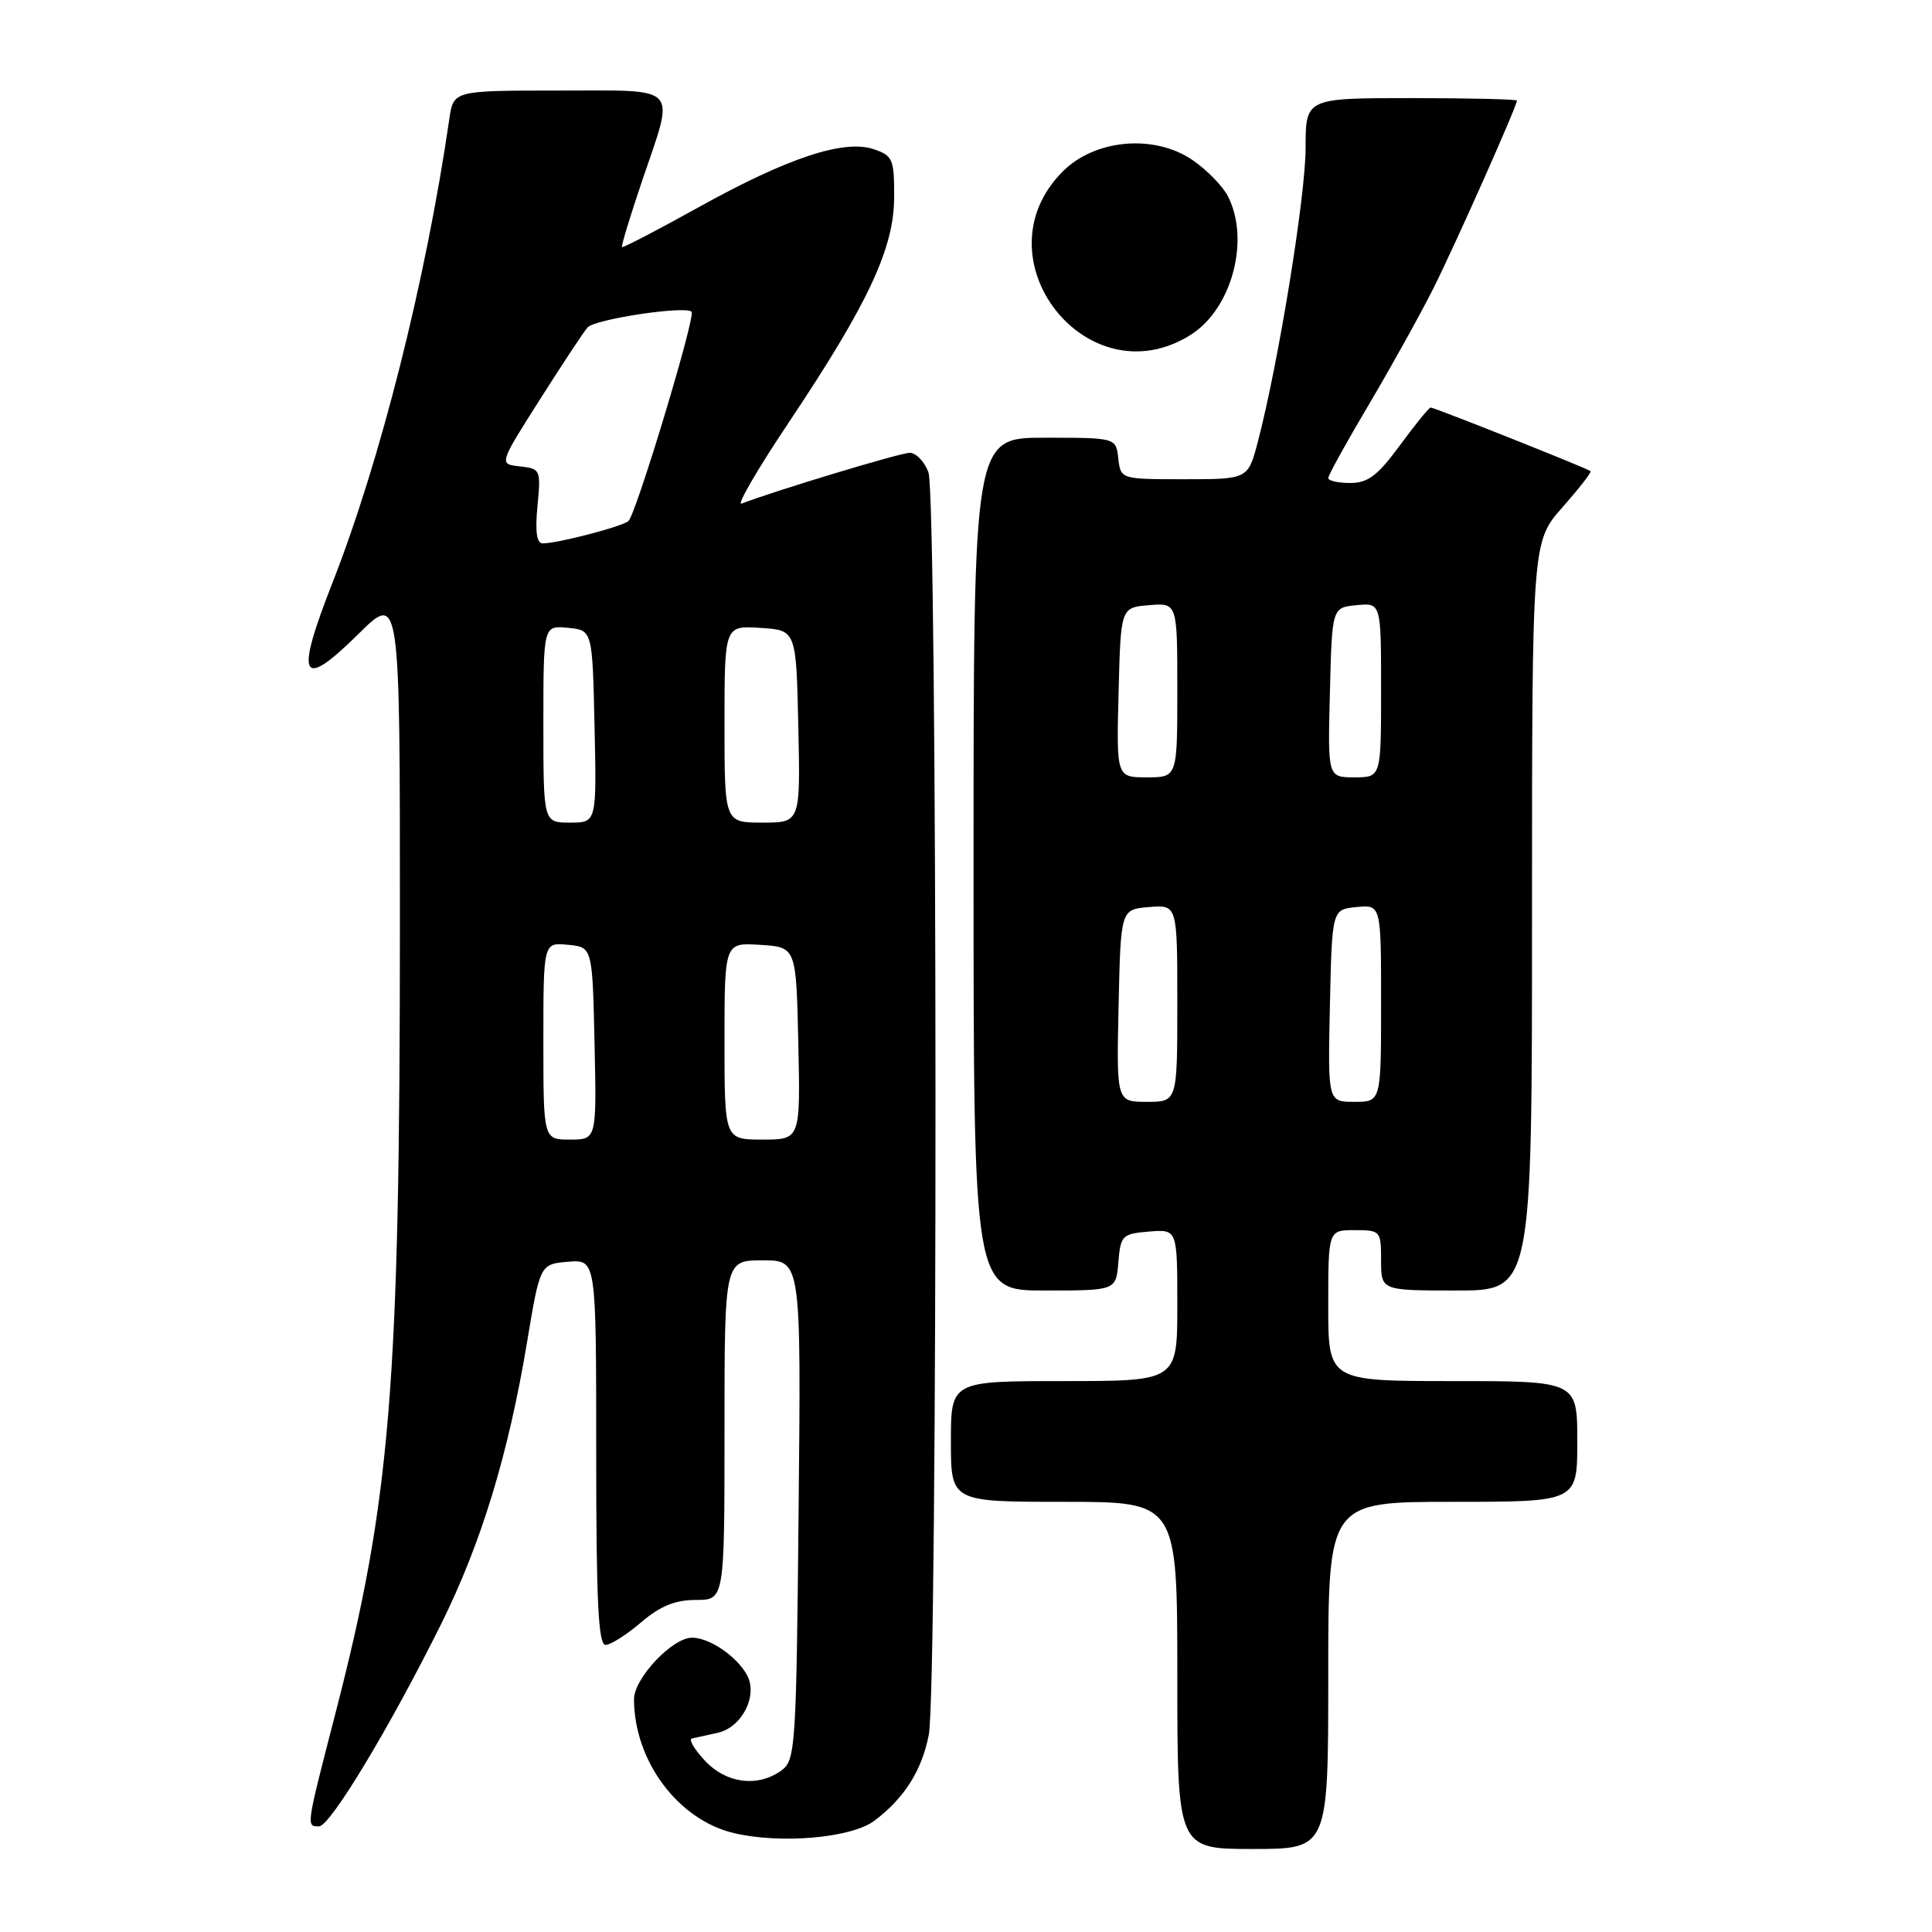 <?xml version="1.0" encoding="UTF-8" standalone="no"?>
<!DOCTYPE svg PUBLIC "-//W3C//DTD SVG 1.1//EN" "http://www.w3.org/Graphics/SVG/1.1/DTD/svg11.dtd" >
<svg xmlns="http://www.w3.org/2000/svg" xmlns:xlink="http://www.w3.org/1999/xlink" version="1.1" viewBox="0 0 256 256">
 <g >
 <path fill="currentColor"
d=" M 176.00 222.00 C 176.00 199.00 176.00 199.00 192.50 199.00 C 209.00 199.00 209.00 199.00 209.00 191.00 C 209.00 183.00 209.00 183.00 192.50 183.00 C 176.00 183.00 176.00 183.00 176.00 173.00 C 176.00 163.00 176.00 163.00 179.50 163.00 C 182.92 163.00 183.00 163.10 183.00 167.00 C 183.00 171.00 183.00 171.00 193.00 171.00 C 203.00 171.00 203.00 171.00 203.00 121.40 C 203.00 71.81 203.00 71.81 207.01 67.25 C 209.22 64.74 210.91 62.58 210.76 62.43 C 210.41 62.09 190.07 54.00 189.57 54.00 C 189.35 54.00 187.52 56.25 185.50 59.00 C 182.55 63.02 181.26 64.00 178.91 64.00 C 177.31 64.00 176.00 63.70 176.00 63.34 C 176.00 62.97 178.43 58.58 181.39 53.59 C 184.35 48.59 188.21 41.64 189.96 38.15 C 192.92 32.23 201.00 14.06 201.00 13.33 C 201.00 13.15 194.70 13.00 187.00 13.00 C 173.00 13.00 173.00 13.00 173.00 19.60 C 173.00 25.95 169.40 48.12 166.68 58.50 C 165.37 63.50 165.37 63.50 156.93 63.50 C 148.50 63.50 148.50 63.50 148.18 60.75 C 147.87 58.00 147.87 58.00 138.43 58.00 C 129.00 58.00 129.00 58.00 129.00 114.50 C 129.00 171.00 129.00 171.00 138.44 171.00 C 147.88 171.00 147.88 171.00 148.19 167.25 C 148.48 163.70 148.70 163.48 152.25 163.19 C 156.00 162.88 156.00 162.88 156.00 172.94 C 156.00 183.00 156.00 183.00 141.00 183.00 C 126.00 183.00 126.00 183.00 126.00 191.00 C 126.00 199.00 126.00 199.00 141.00 199.00 C 156.00 199.00 156.00 199.00 156.00 222.00 C 156.00 245.00 156.00 245.00 166.00 245.00 C 176.00 245.00 176.00 245.00 176.00 222.00 Z  M 115.84 241.27 C 119.80 238.31 122.16 234.60 123.07 229.86 C 124.28 223.60 124.24 65.75 123.02 62.57 C 122.49 61.15 121.37 60.00 120.54 60.00 C 119.30 60.00 102.85 64.97 98.26 66.73 C 97.57 66.99 100.37 62.18 104.48 56.03 C 115.04 40.23 118.46 32.92 118.48 26.15 C 118.50 21.09 118.30 20.62 115.77 19.77 C 111.83 18.44 104.39 20.90 92.57 27.46 C 87.11 30.49 82.54 32.87 82.42 32.74 C 82.29 32.61 83.49 28.68 85.07 24.00 C 89.46 11.07 90.32 12.00 74.05 12.00 C 60.09 12.00 60.09 12.00 59.54 15.75 C 56.42 37.20 50.41 61.03 44.03 77.28 C 39.05 89.97 39.87 91.54 47.51 83.99 C 53.00 78.57 53.00 78.57 52.99 122.53 C 52.98 183.81 51.77 198.64 44.47 226.94 C 40.52 242.23 40.56 242.00 42.28 242.00 C 43.74 242.00 51.60 228.97 58.43 215.24 C 63.75 204.53 67.36 192.72 69.82 177.94 C 71.56 167.50 71.56 167.50 75.28 167.19 C 79.00 166.88 79.00 166.88 79.00 192.44 C 79.00 212.24 79.28 217.99 80.25 217.96 C 80.94 217.94 83.06 216.59 84.96 214.96 C 87.48 212.81 89.46 212.00 92.21 212.00 C 96.00 212.00 96.00 212.00 96.00 189.50 C 96.00 167.00 96.00 167.00 101.07 167.00 C 106.15 167.00 106.15 167.00 105.82 200.08 C 105.52 231.47 105.40 233.24 103.56 234.58 C 100.43 236.87 96.21 236.33 93.38 233.27 C 91.99 231.78 91.22 230.46 91.68 230.36 C 92.13 230.26 93.66 229.92 95.08 229.61 C 98.29 228.91 100.45 224.71 99.00 221.99 C 97.66 219.49 94.01 217.00 91.70 217.00 C 89.08 217.00 84.00 222.40 84.01 225.17 C 84.03 233.34 89.84 241.13 97.22 242.89 C 103.43 244.36 112.79 243.55 115.84 241.27 Z  M 157.80 44.35 C 163.22 40.91 165.66 31.83 162.72 26.03 C 162.03 24.67 159.90 22.49 157.99 21.19 C 152.92 17.75 145.10 18.44 140.83 22.71 C 129.34 34.19 144.11 53.02 157.80 44.35 Z  M 148.22 133.25 C 148.50 120.50 148.50 120.50 152.25 120.19 C 156.00 119.88 156.00 119.88 156.00 132.94 C 156.00 146.00 156.00 146.00 151.97 146.00 C 147.94 146.00 147.94 146.00 148.22 133.25 Z  M 176.22 133.25 C 176.50 120.50 176.50 120.50 179.75 120.19 C 183.00 119.87 183.00 119.87 183.00 132.94 C 183.00 146.00 183.00 146.00 179.47 146.00 C 175.94 146.00 175.94 146.00 176.22 133.25 Z  M 148.22 91.75 C 148.50 80.50 148.50 80.50 152.25 80.19 C 156.00 79.88 156.00 79.88 156.00 91.44 C 156.00 103.00 156.00 103.00 151.97 103.00 C 147.93 103.00 147.93 103.00 148.22 91.75 Z  M 176.22 91.75 C 176.50 80.50 176.50 80.50 179.75 80.19 C 183.00 79.87 183.00 79.87 183.00 91.44 C 183.00 103.00 183.00 103.00 179.47 103.00 C 175.93 103.00 175.93 103.00 176.22 91.75 Z  M 72.00 137.94 C 72.00 124.87 72.00 124.87 75.25 125.19 C 78.50 125.50 78.50 125.50 78.78 138.25 C 79.06 151.00 79.06 151.00 75.53 151.00 C 72.00 151.00 72.00 151.00 72.00 137.94 Z  M 96.00 137.95 C 96.00 124.89 96.00 124.89 100.75 125.20 C 105.50 125.50 105.50 125.50 105.78 138.25 C 106.06 151.00 106.06 151.00 101.03 151.00 C 96.00 151.00 96.00 151.00 96.00 137.95 Z  M 72.00 95.94 C 72.00 82.87 72.00 82.87 75.25 83.19 C 78.50 83.50 78.50 83.50 78.78 96.25 C 79.06 109.00 79.06 109.00 75.53 109.00 C 72.00 109.00 72.00 109.00 72.00 95.94 Z  M 96.00 95.95 C 96.00 82.89 96.00 82.89 100.75 83.20 C 105.50 83.50 105.50 83.50 105.78 96.25 C 106.06 109.00 106.06 109.00 101.03 109.00 C 96.00 109.00 96.00 109.00 96.00 95.95 Z  M 71.22 67.05 C 71.68 62.24 71.62 62.10 68.90 61.80 C 66.10 61.50 66.10 61.50 71.50 53.00 C 74.46 48.33 77.32 44.00 77.85 43.39 C 78.81 42.29 90.81 40.48 91.64 41.31 C 92.21 41.88 84.28 68.15 83.27 69.04 C 82.45 69.77 73.91 72.00 71.93 72.00 C 71.11 72.00 70.89 70.47 71.22 67.05 Z "/>
</g>
</svg>